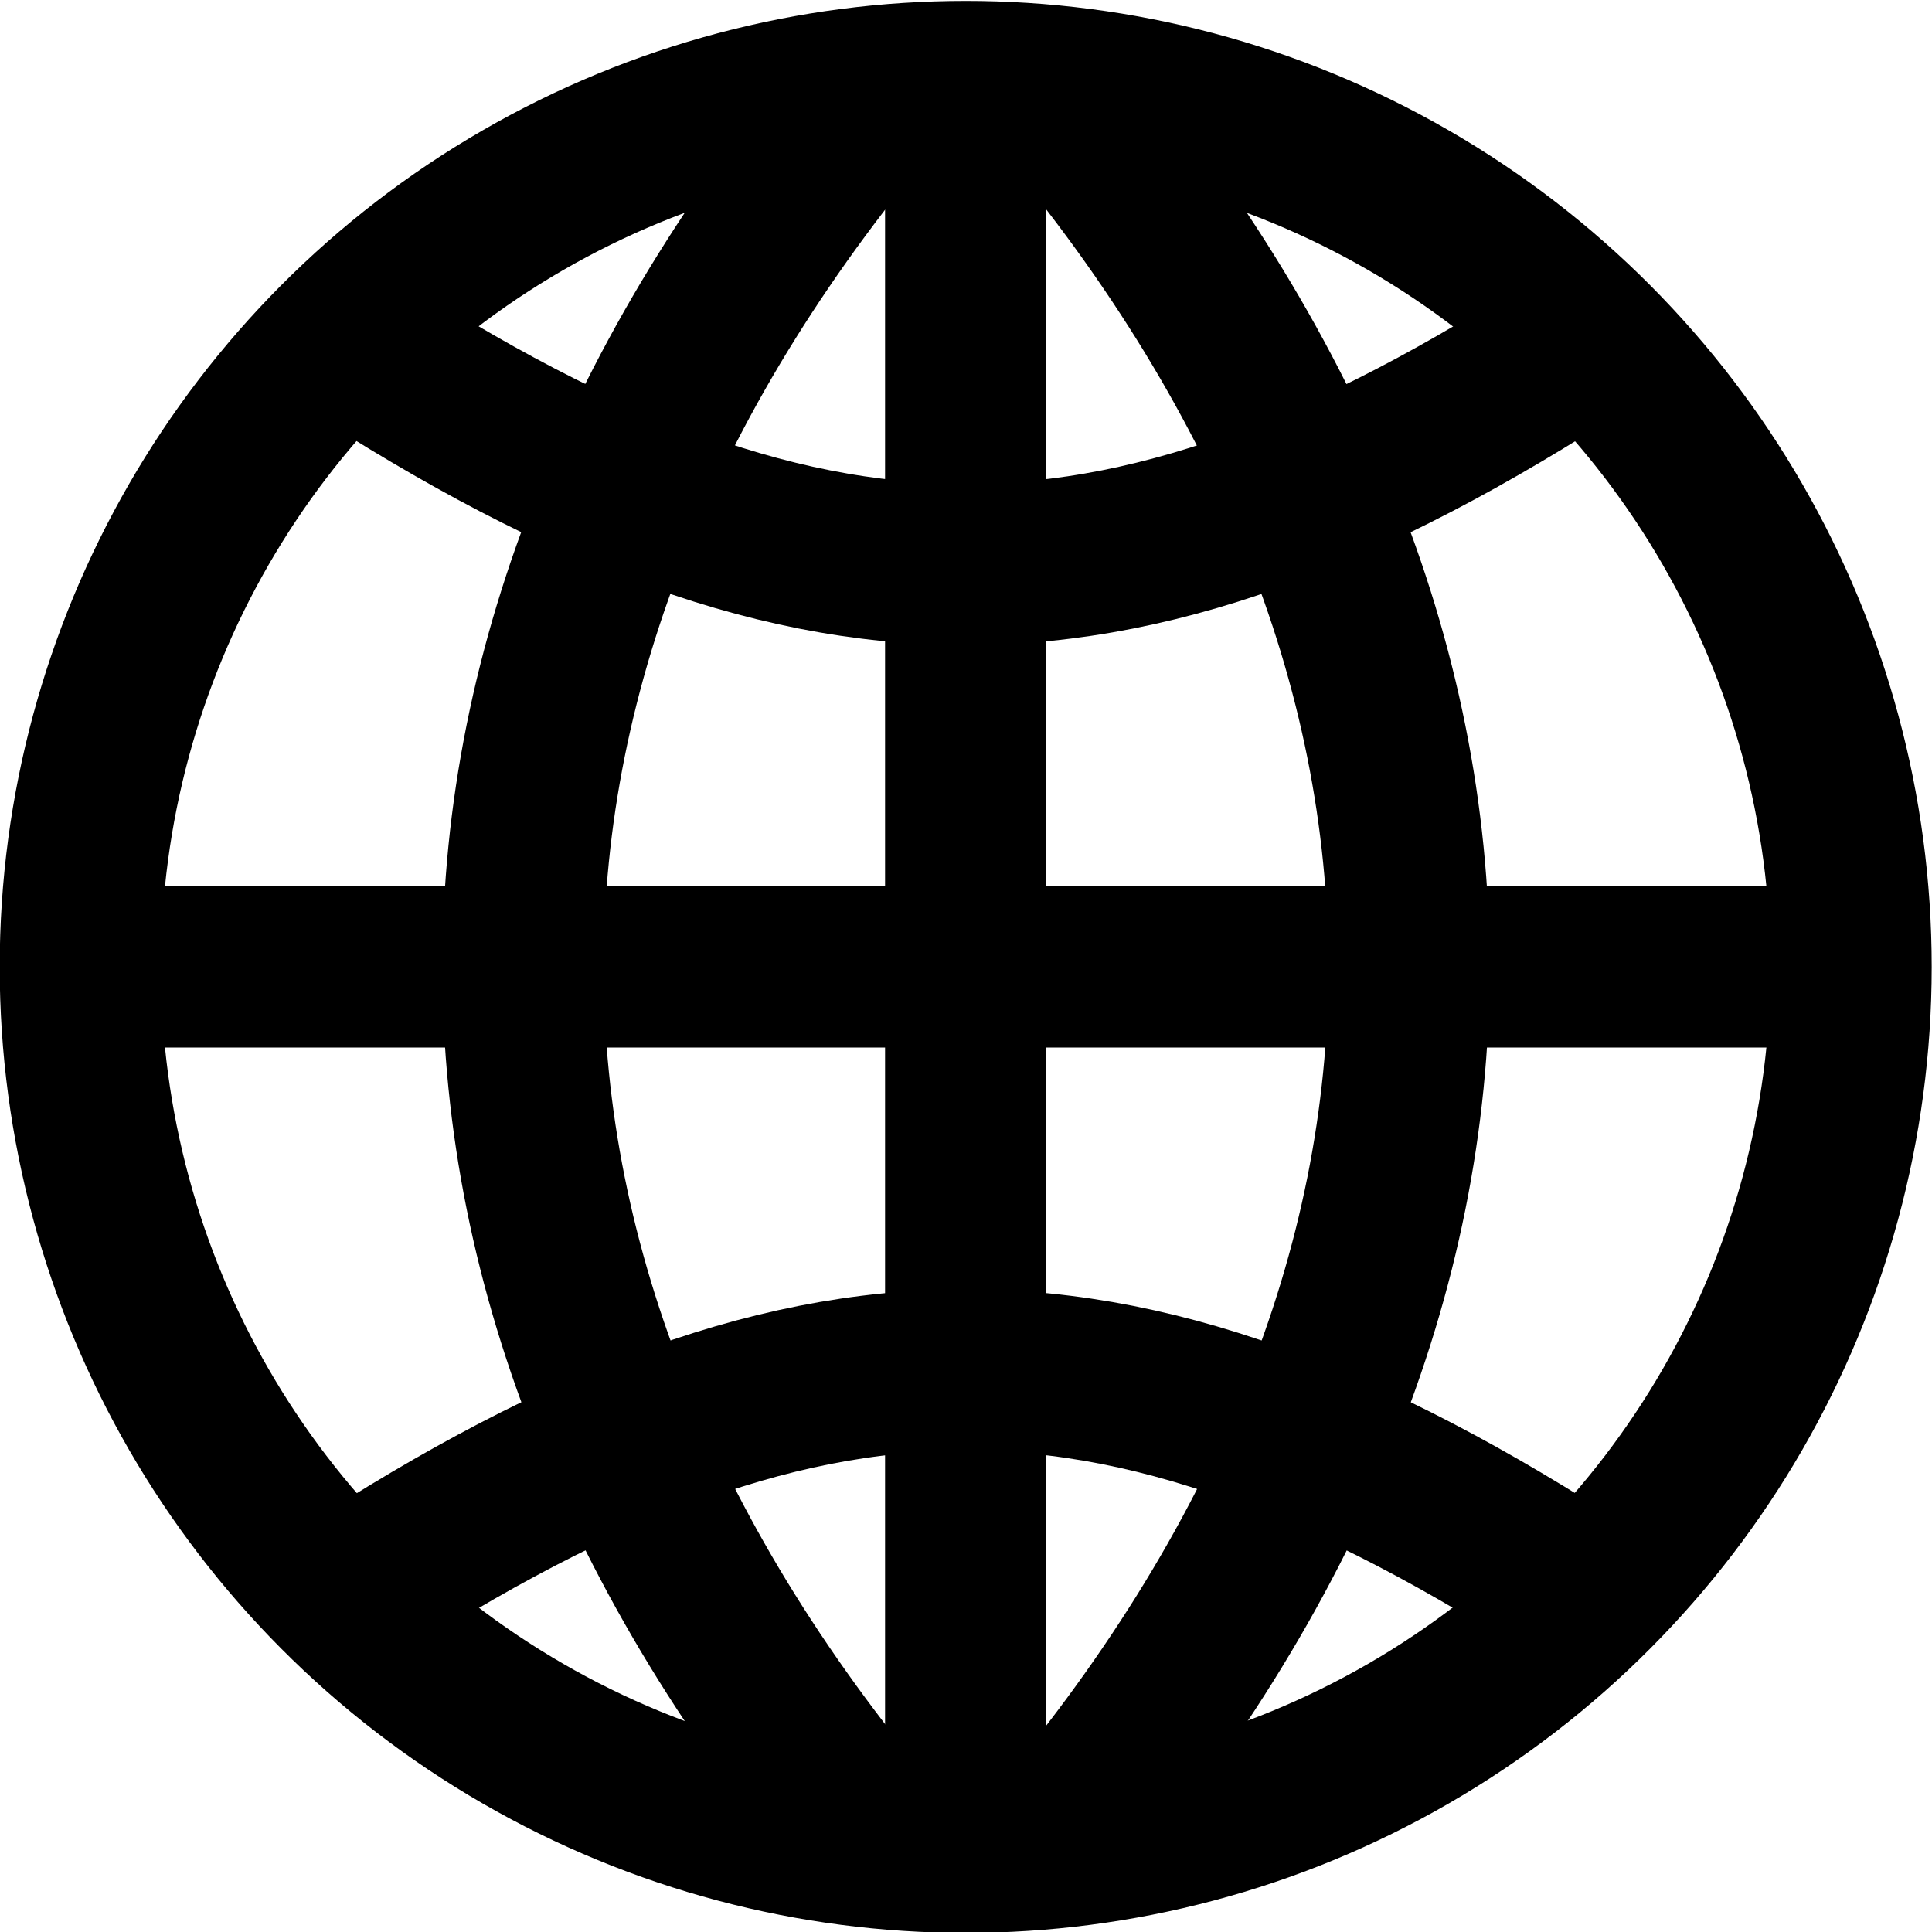 <?xml version="1.0" encoding="UTF-8" standalone="no"?>
<svg
   xmlns:dc="http://purl.org/dc/elements/1.1/"
   xmlns:cc="http://creativecommons.org/ns#"
   xmlns:rdf="http://www.w3.org/1999/02/22-rdf-syntax-ns#"
   xmlns:svg="http://www.w3.org/2000/svg"
   xmlns="http://www.w3.org/2000/svg"
   width="12"
   height="12"
   version="1.1"
   viewBox="0 0 3.175 3.175"
   id="svg12">
  <defs
     id="defs16" />
  <circle
     style="fill:;fill-opacity:1;stroke:CurrentColor;stroke-width:0.265;stroke-linecap:round;stroke-linejoin:round;stroke-miterlimit:4;stroke-dasharray:none;stroke-opacity:1"
     id="path1553"
     cx="1.587"
     cy="1.589"
     r="1.455" />
  <path
     style="fill:none;stroke:CurrentColor;stroke-width:0.265px;stroke-linecap:butt;stroke-linejoin:miter;stroke-opacity:1"
     d="M 1.587,0.134 V 3.045"
     id="path1555" />
  <path
     style="fill:none;stroke:CurrentColor;stroke-width:0.265px;stroke-linecap:butt;stroke-linejoin:miter;stroke-opacity:1"
     d="M 0.132,1.589 H 3.043"
     id="path1557" />
  <path
     style="fill:none;stroke:CurrentColor;stroke-width:0.265px;stroke-linecap:butt;stroke-linejoin:miter;stroke-opacity:1"
     d="m 0.529,2.648 c 0.794,-0.529 1.323,-0.529 2.117,0"
     id="path1559" />
  <path
     style="fill:none;stroke:CurrentColor;stroke-width:0.265px;stroke-linecap:butt;stroke-linejoin:miter;stroke-opacity:1"
     d="m 0.529,0.531 c 0.794,0.529 1.323,0.529 2.117,0"
     id="path1561" />
  <path
     style="fill:none;stroke:CurrentColor;stroke-width:0.265px;stroke-linecap:butt;stroke-linejoin:miter;stroke-opacity:1"
     d="m 1.455,0.134 c -0.794,0.926 -0.794,1.984 0,2.91"
     id="path1563" />
  <path
     style="fill:none;stroke:CurrentColor;stroke-width:0.265px;stroke-linecap:butt;stroke-linejoin:miter;stroke-opacity:1"
     d="m 1.72,3.045 c 0.794,-0.926 0.794,-1.984 0,-2.91"
     id="path1565" />
</svg>
